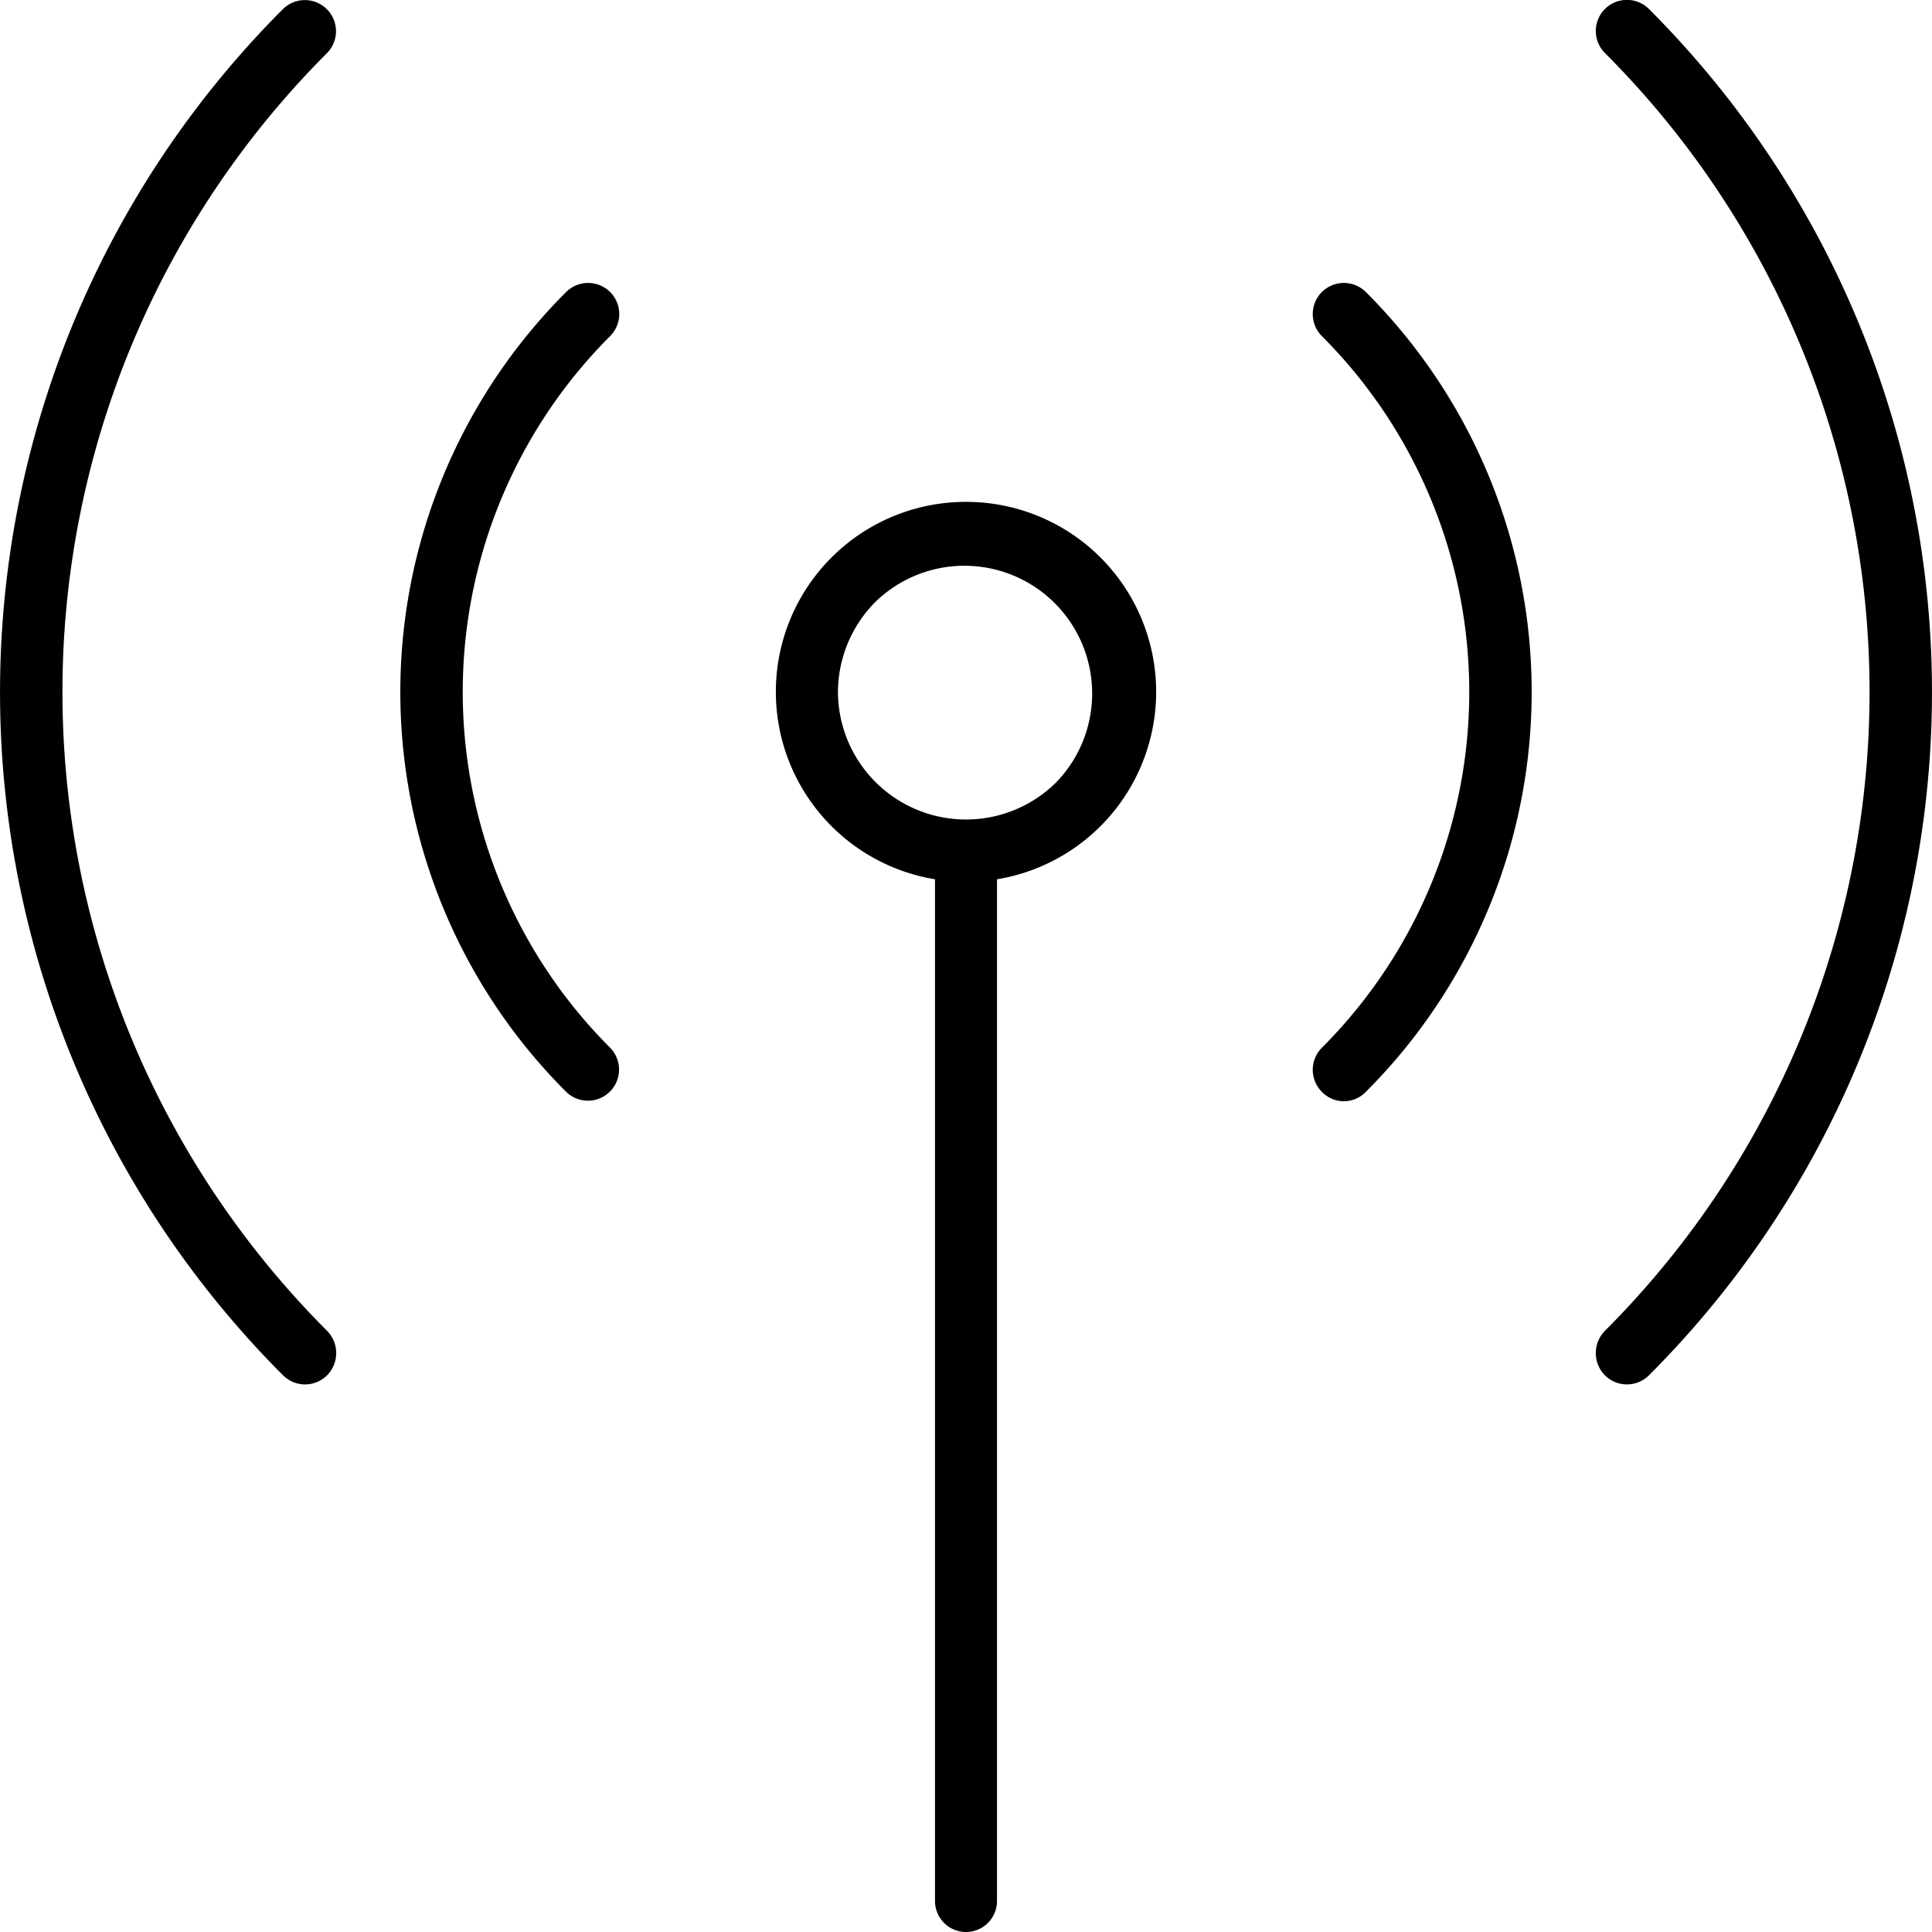 <svg xmlns="http://www.w3.org/2000/svg" xmlns:xlink="http://www.w3.org/1999/xlink" viewBox="0 0 43 43"><path d="M21.5 11.17a4.228 4.228 0 0 0-.69 8.4v22.74a.69.69 0 0 0 1.38 0V19.57a4.228 4.228 0 0 0-.69-8.4zm2.01 6.24a2.85 2.85 0 0 1-4.86-2.01 2.86 2.86 0 0 1 .84-2.01 2.843 2.843 0 0 1 4.02 4.02zM29.42 6.5a.694.694 0 0 0 0 .98 11.2 11.2 0 0 1 0 15.84.694.694 0 0 0 0 .98.677.677 0 0 0 .98 0 12.578 12.578 0 0 0 0-17.8.694.694 0 0 0-.98 0zm6.3-6.3a.694.694 0 0 0 0 .98 20.11 20.11 0 0 1 0 28.44.706.706 0 0 0 0 .99.694.694 0 0 0 .98 0A21.5 21.5 0 0 0 36.7.2a.694.694 0 0 0-.98 0zM13.58 6.5a.694.694 0 0 0-.98 0 12.578 12.578 0 0 0 0 17.8.693.693 0 0 0 .98-.98 11.2 11.2 0 0 1 0-15.84.694.694 0 0 0 0-.98zm-6.3 23.12a20.11 20.11 0 0 1 0-28.44A.693.693 0 0 0 6.3.2a21.5 21.5 0 0 0 0 30.41.694.694 0 0 0 .98 0 .706.706 0 0 0 0-.99z" fill="currentColor" fill-rule="evenodd"></path></svg>